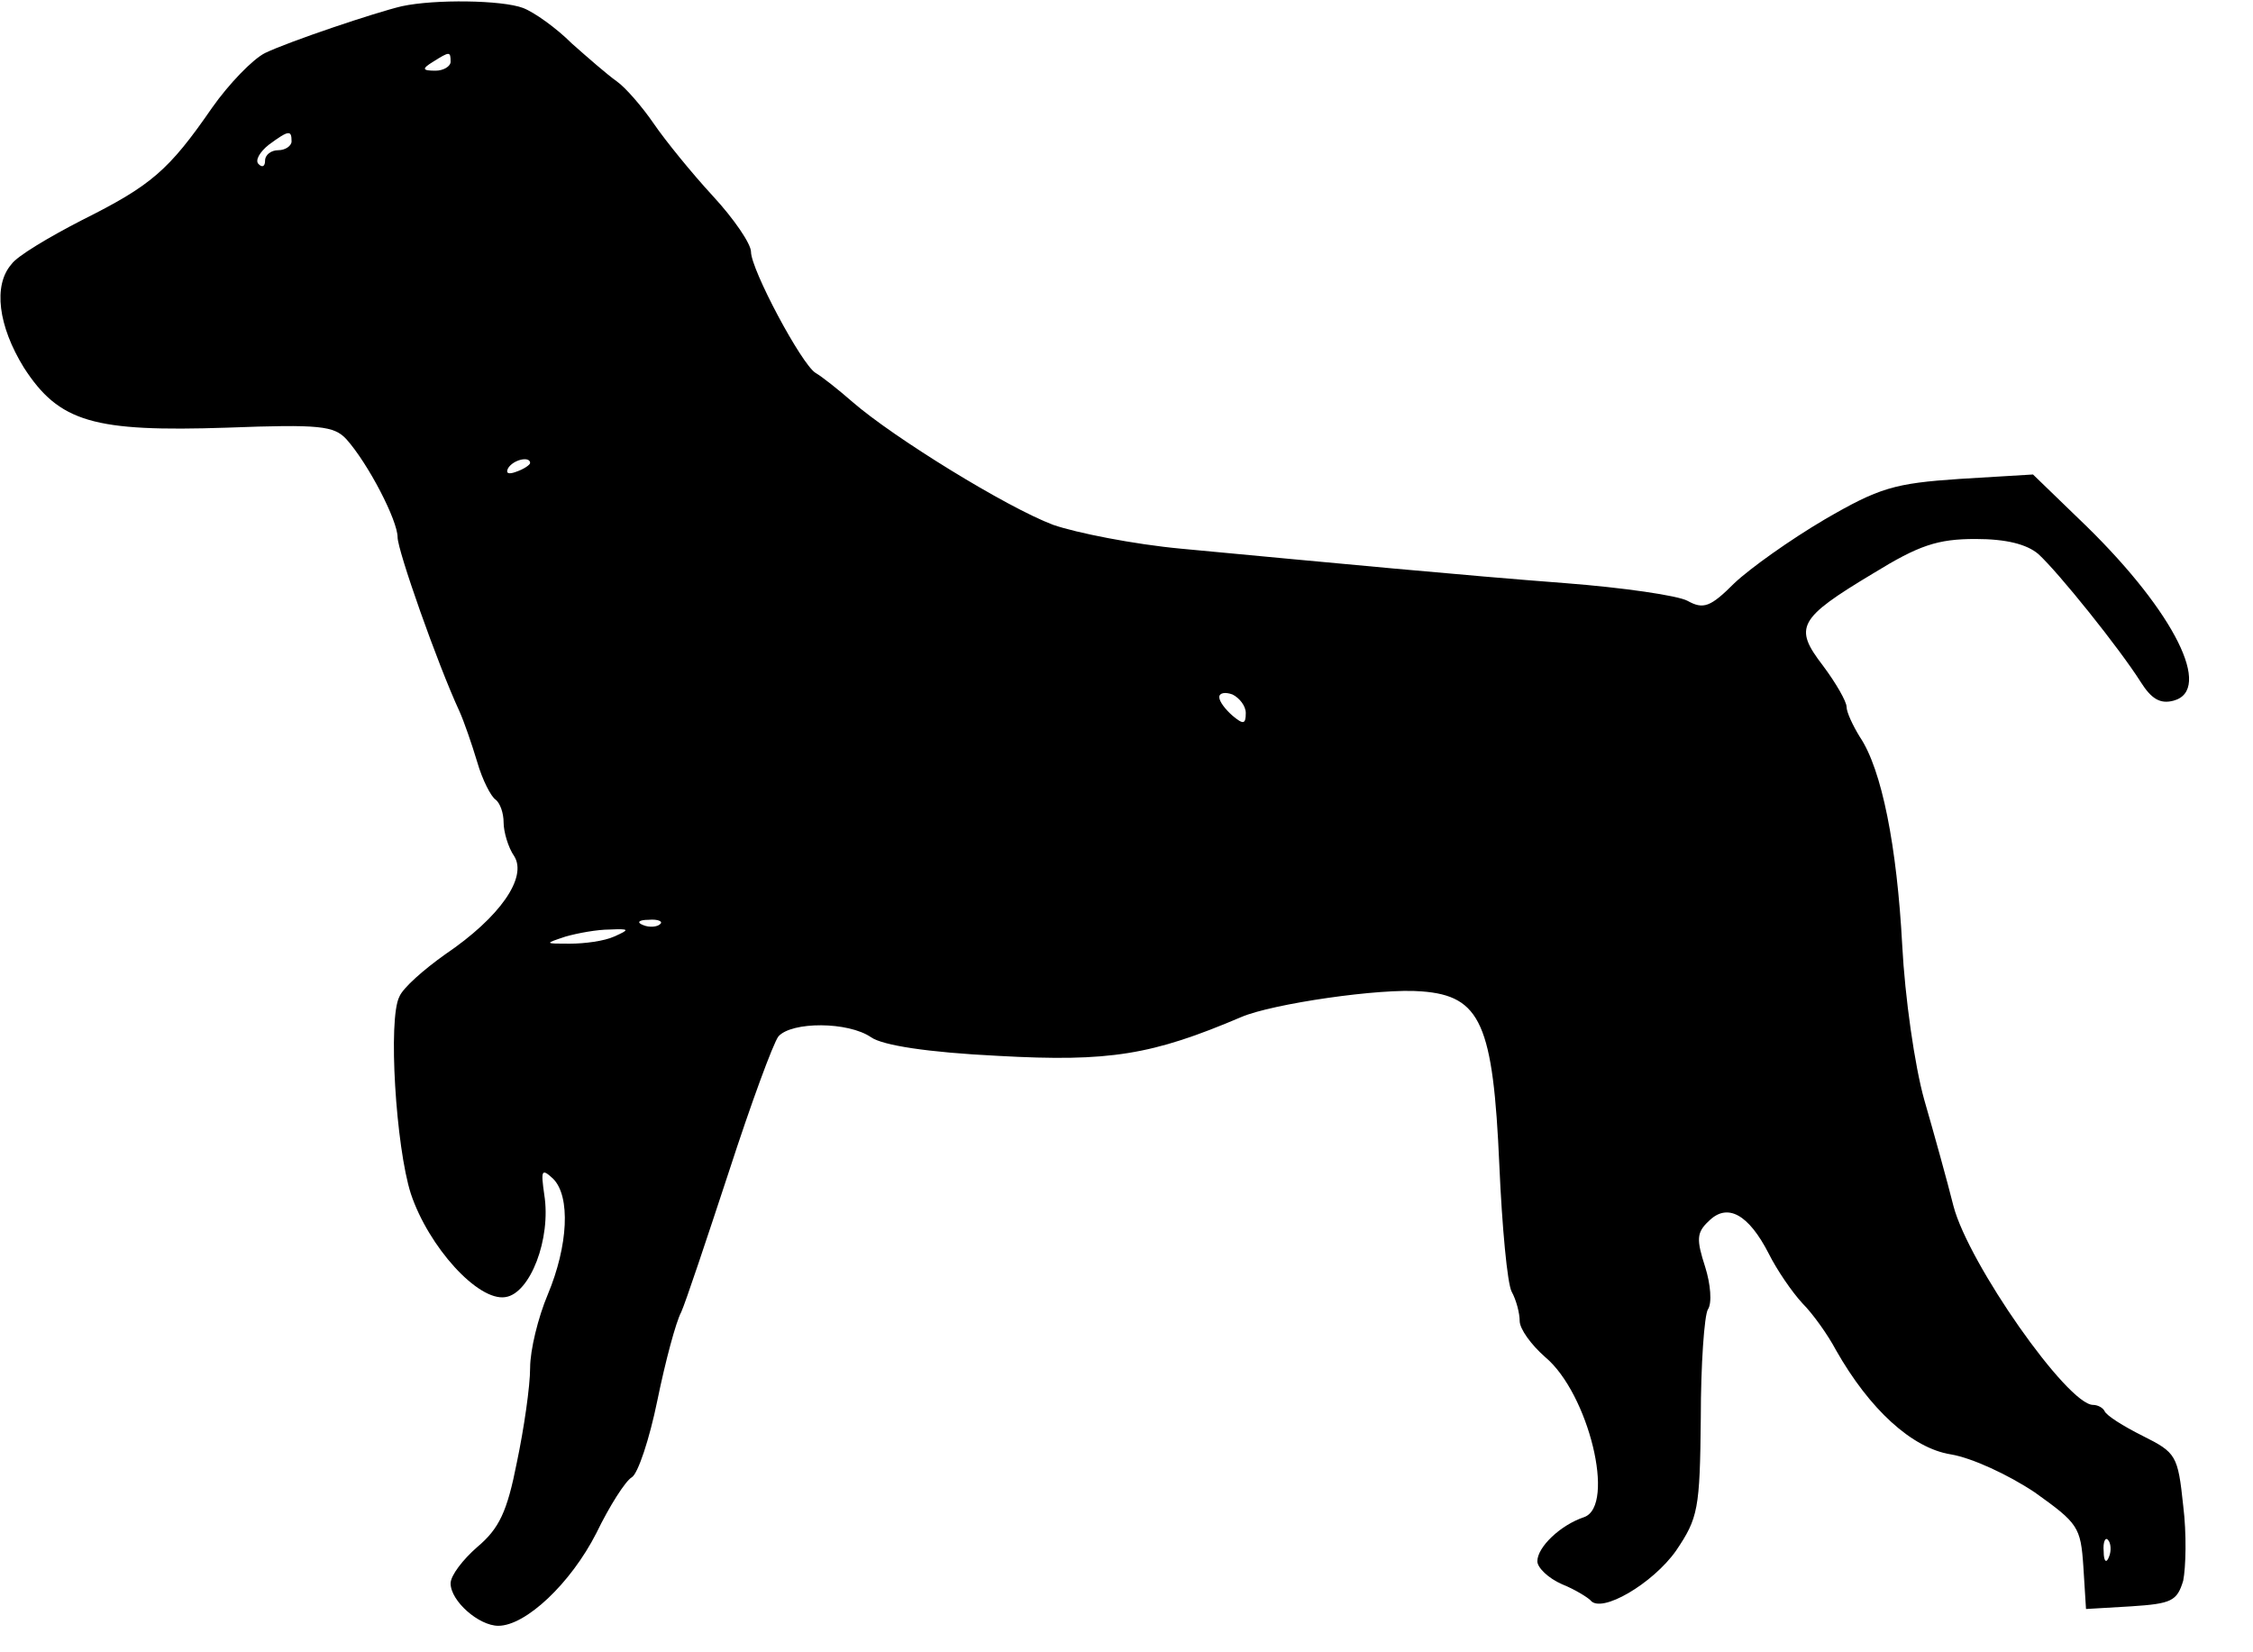 <?xml version="1.0" standalone="no"?>
<!DOCTYPE svg PUBLIC "-//W3C//DTD SVG 20010904//EN"
 "http://www.w3.org/TR/2001/REC-SVG-20010904/DTD/svg10.dtd">
<svg version="1.0" xmlns="http://www.w3.org/2000/svg"
 width="255pt" height="187pt" viewBox="0 0 255 187"
 preserveAspectRatio="xMidYMid meet">
<g transform="translate(0,187) scale(0.1,-0.1)"
fill="#000000" stroke="none">
<path d="M455 1863 c-30 -7 -128 -40 -155 -53 -14 -7 -41 -35 -60 -62 -49 -71
-69 -88 -147 -127 -37 -19 -74 -41 -80 -50 -21 -24 -15 -70 14 -117 40 -62 79
-73 230 -68 105 4 121 2 135 -13 25 -28 58 -92 58 -111 0 -15 45 -143 70 -197
5 -11 14 -37 20 -57 6 -21 16 -40 21 -43 5 -4 9 -15 9 -26 0 -10 5 -28 12 -38
15 -24 -16 -69 -78 -111 -24 -17 -48 -38 -52 -48 -13 -25 -4 -170 13 -223 20
-60 76 -122 107 -117 28 4 52 66 44 116 -4 28 -3 30 10 18 20 -20 17 -76 -6
-131 -11 -26 -20 -63 -20 -83 0 -21 -7 -69 -15 -107 -11 -56 -20 -75 -45 -96
-16 -14 -30 -32 -30 -41 0 -20 32 -48 54 -48 31 0 82 48 111 105 15 31 33 59
40 63 7 4 20 43 29 87 9 44 21 89 27 100 5 11 29 83 54 159 25 77 50 145 56
153 15 17 79 17 105 -1 13 -9 63 -17 144 -21 126 -7 174 1 275 44 35 15 158
33 204 29 67 -5 81 -37 88 -197 3 -69 9 -134 14 -143 5 -9 9 -24 9 -33 0 -9
13 -27 29 -41 49 -41 80 -168 44 -181 -27 -9 -53 -34 -53 -50 0 -7 12 -19 28
-26 15 -6 29 -15 32 -18 12 -16 71 19 97 56 25 37 27 47 28 150 0 61 4 116 8
123 5 7 3 29 -3 48 -10 31 -10 39 4 52 21 21 45 8 68 -37 9 -18 26 -43 38 -56
12 -12 29 -36 38 -53 38 -67 86 -111 130 -118 24 -4 65 -23 95 -43 49 -35 52
-39 55 -84 l3 -48 51 3 c46 3 52 6 59 29 3 15 4 53 0 85 -6 57 -8 60 -46 79
-22 11 -41 23 -43 28 -2 4 -8 7 -13 7 -29 0 -141 160 -158 225 -7 28 -22 82
-33 120 -11 39 -22 117 -25 175 -6 112 -23 199 -48 236 -8 13 -15 28 -15 34 0
6 -12 27 -27 47 -33 43 -28 53 57 104 52 32 73 39 116 39 35 0 58 -6 71 -17
23 -21 92 -107 116 -145 12 -19 22 -25 37 -21 45 12 1 100 -98 197 l-61 59
-83 -5 c-74 -5 -91 -10 -153 -46 -39 -23 -84 -55 -102 -72 -27 -27 -35 -30
-53 -20 -11 6 -73 15 -138 20 -118 9 -254 22 -435 39 -54 5 -119 18 -145 27
-53 20 -181 99 -227 139 -16 14 -35 29 -42 33 -16 10 -73 117 -73 137 0 9 -19
37 -43 63 -24 26 -54 63 -67 82 -13 19 -32 41 -42 48 -10 7 -33 27 -51 43 -17
17 -42 35 -55 40 -24 9 -100 10 -137 2z m55 -63 c0 -5 -8 -10 -17 -10 -15 0
-16 2 -3 10 19 12 20 12 20 0z m-180 -90 c0 -5 -7 -10 -15 -10 -8 0 -15 -5
-15 -12 0 -6 -3 -8 -7 -4 -5 4 1 14 11 22 23 17 26 17 26 4z m270 -364 c0 -2
-7 -7 -16 -10 -8 -3 -12 -2 -9 4 6 10 25 14 25 6z m810 -283 c0 -13 -3 -13
-15 -3 -8 7 -15 16 -15 21 0 5 7 6 15 3 8 -4 15 -13 15 -21z m-663 -239 c-3
-3 -12 -4 -19 -1 -8 3 -5 6 6 6 11 1 17 -2 13 -5z m-52 -14 c-11 -5 -33 -8
-50 -8 -29 0 -29 0 -5 8 14 4 36 8 50 8 23 1 23 0 5 -8z m1692 -702 c-3 -8 -6
-5 -6 6 -1 11 2 17 5 13 3 -3 4 -12 1 -19z"/>
</g>
</svg>
